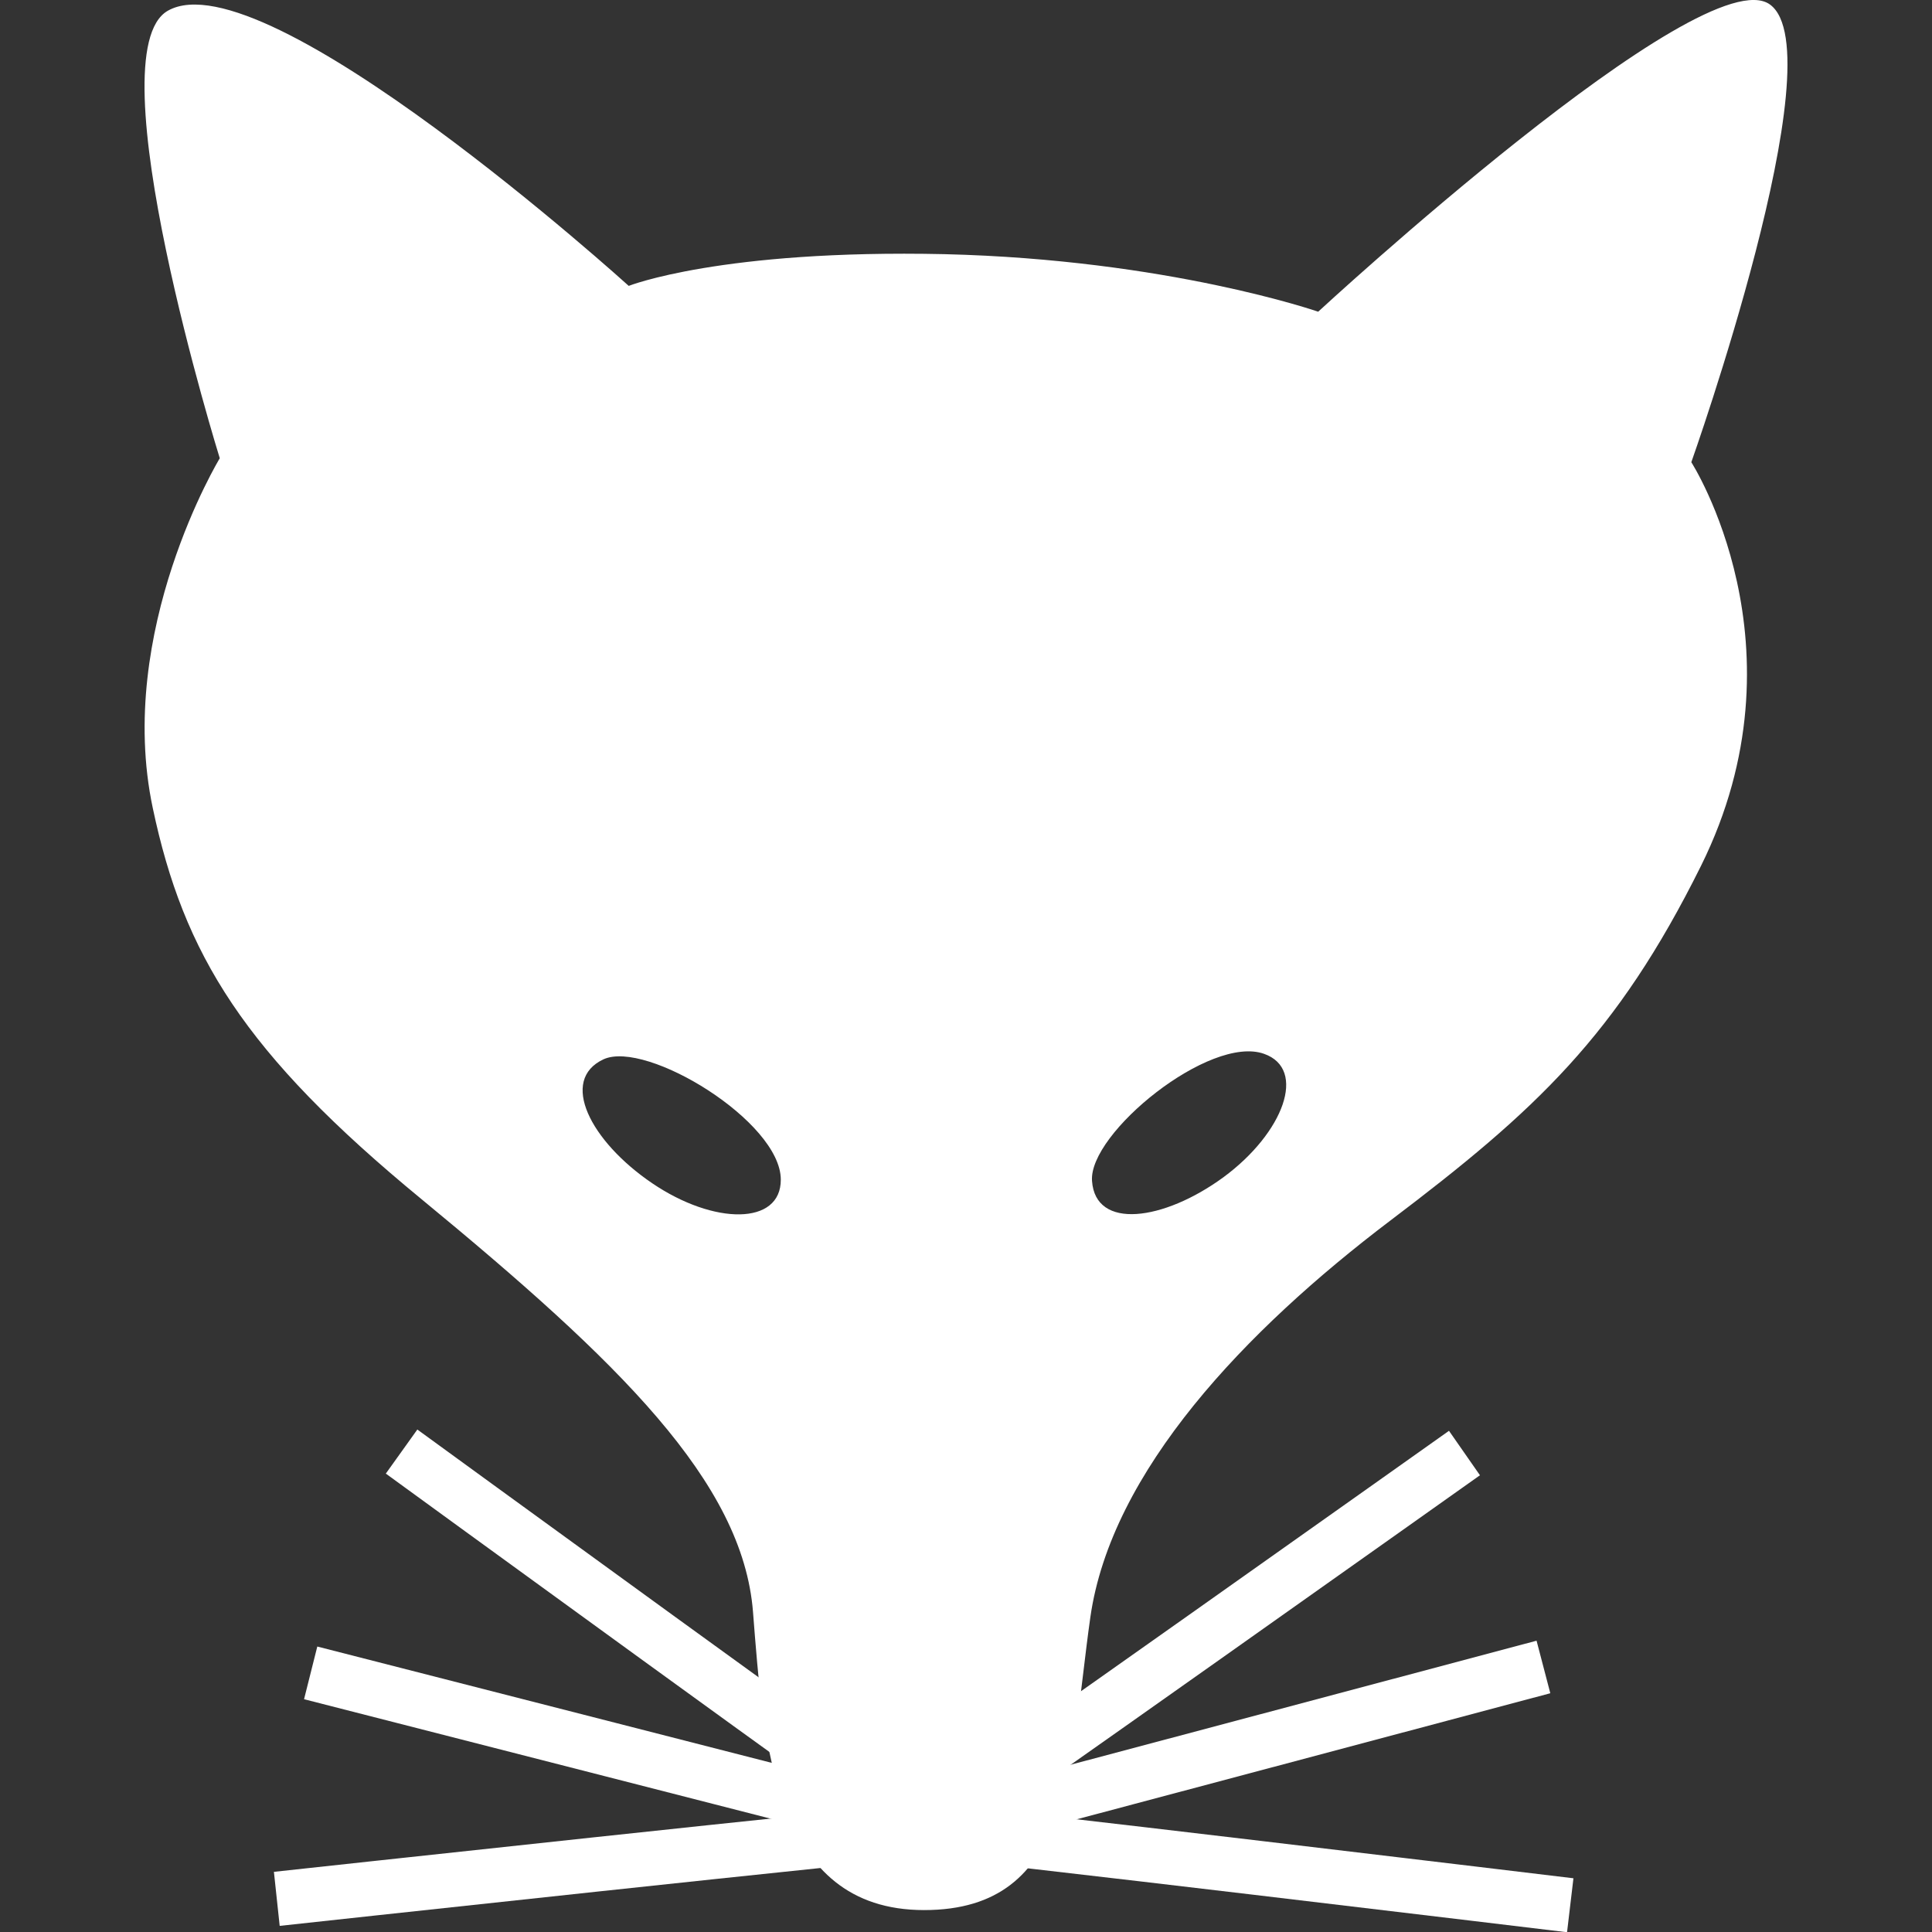 <?xml version="1.0" encoding="UTF-8" standalone="no"?><svg xmlns:dc="http://purl.org/dc/elements/1.1/" xmlns:cc="http://creativecommons.org/ns#" xmlns:rdf="http://www.w3.org/1999/02/22-rdf-syntax-ns#" xmlns:svg="http://www.w3.org/2000/svg" xmlns="http://www.w3.org/2000/svg" id="svg55514" version="1.1" viewBox="0 0 10.583 10.583" height="40" width="40"><rect x="0" y="0" width="10.583" height="10.583" fill="#333333" stroke="none"/><defs id="defs55508" /><path d="M 0,0 C 0,0 0.379,0.149 1.296,0.129 2.213,0.107 2.829,-0.105 2.829,-0.105 c 0,0 1.58,1.447 1.854,1.249 C 4.956,0.946 4.36,-0.717 4.36,-0.717 c 0,0 0.486,-0.749 0.04,-1.641 C 4.054,-3.049 3.721,-3.354 3.125,-3.801 2.531,-4.247 1.979,-4.82 1.894,-5.415 1.809,-6.009 1.827,-6.605 1.212,-6.605 c -0.618,0 -0.66,0.682 -0.702,1.212 -0.042,0.53 -0.552,1.019 -1.359,1.678 -0.73,0.595 -0.977,0.996 -1.104,1.592 -0.154,0.721 0.275,1.422 0.275,1.422 0,0 -0.517,1.649 -0.213,1.82 C -1.494,1.342 0,0 0,0 M -0.103,-3.145 C 0.073,-3.066 0.623,-3.398 0.624,-3.634 0.625,-3.821 0.35,-3.82 0.096,-3.649 -0.158,-3.478 -0.286,-3.229 -0.103,-3.145 M 1.901,-3.64 C 1.886,-3.446 2.385,-3.044 2.607,-3.123 2.784,-3.185 2.688,-3.444 2.44,-3.625 2.194,-3.803 1.915,-3.84 1.901,-3.64" style="fill-opacity:1;stroke:none;fill:#ffffff;fill-rule:evenodd" id="path22130" transform="matrix(1.335,0,0,-1.347,3.444,1.566)" /><path d="M 0,0 C -0.087,0 -2.665,-0.278 -2.665,-0.278" style="stroke-linejoin:miter;stroke-opacity:1;fill-opacity:1;stroke:#ffffff;stroke-linecap:butt;stroke-miterlimit:3.864;stroke-dasharray:none;stroke-width:0.221;fill:#ffffff" id="path22134" transform="matrix(1.335,0,0,-1.347,5.074,10.027)" /><path d="M 0,0 C -0.085,0.022 -2.526,0.641 -2.526,0.641" style="stroke-linejoin:miter;stroke-opacity:1;fill-opacity:1;stroke:#ffffff;stroke-linecap:butt;stroke-miterlimit:3.864;stroke-dasharray:none;stroke-width:0.221;fill:#ffffff" id="path22138" transform="matrix(1.335,0,0,-1.347,5.074,10.027)" /><path d="M 0,0 C -0.076,0.042 -2.153,1.541 -2.153,1.541" style="stroke-linejoin:miter;stroke-opacity:1;fill-opacity:1;stroke:#ffffff;stroke-linecap:butt;stroke-miterlimit:3.864;stroke-dasharray:none;stroke-width:0.221;fill:#ffffff" id="path22142" transform="matrix(1.335,0,0,-1.347,5.074,10.027)" /><path d="M 0,0 C 0.076,0.044 2.197,1.535 2.197,1.535" style="stroke-linejoin:miter;stroke-opacity:1;fill-opacity:1;stroke:#ffffff;stroke-linecap:butt;stroke-miterlimit:3.864;stroke-dasharray:none;stroke-width:0.221;fill:#ffffff" id="path22146" transform="matrix(1.335,0,0,-1.347,5.089,10.027)" /><path d="M 0,0 C 0.085,0.022 2.521,0.665 2.521,0.665" style="stroke-linejoin:miter;stroke-opacity:1;fill-opacity:1;stroke:#ffffff;stroke-linecap:butt;stroke-miterlimit:3.864;stroke-dasharray:none;stroke-width:0.221;fill:#ffffff" id="path22150" transform="matrix(1.335,0,0,-1.347,5.089,10.027)" /><path d="M 0,0 C 0.087,0 2.631,-0.304 2.631,-0.304" style="stroke-linejoin:miter;stroke-opacity:1;fill-opacity:1;stroke:#ffffff;stroke-linecap:butt;stroke-miterlimit:3.864;stroke-dasharray:none;stroke-width:0.221;fill:#ffffff" id="path22154" transform="matrix(1.335,0,0,-1.347,5.089,10.027)" /></svg>